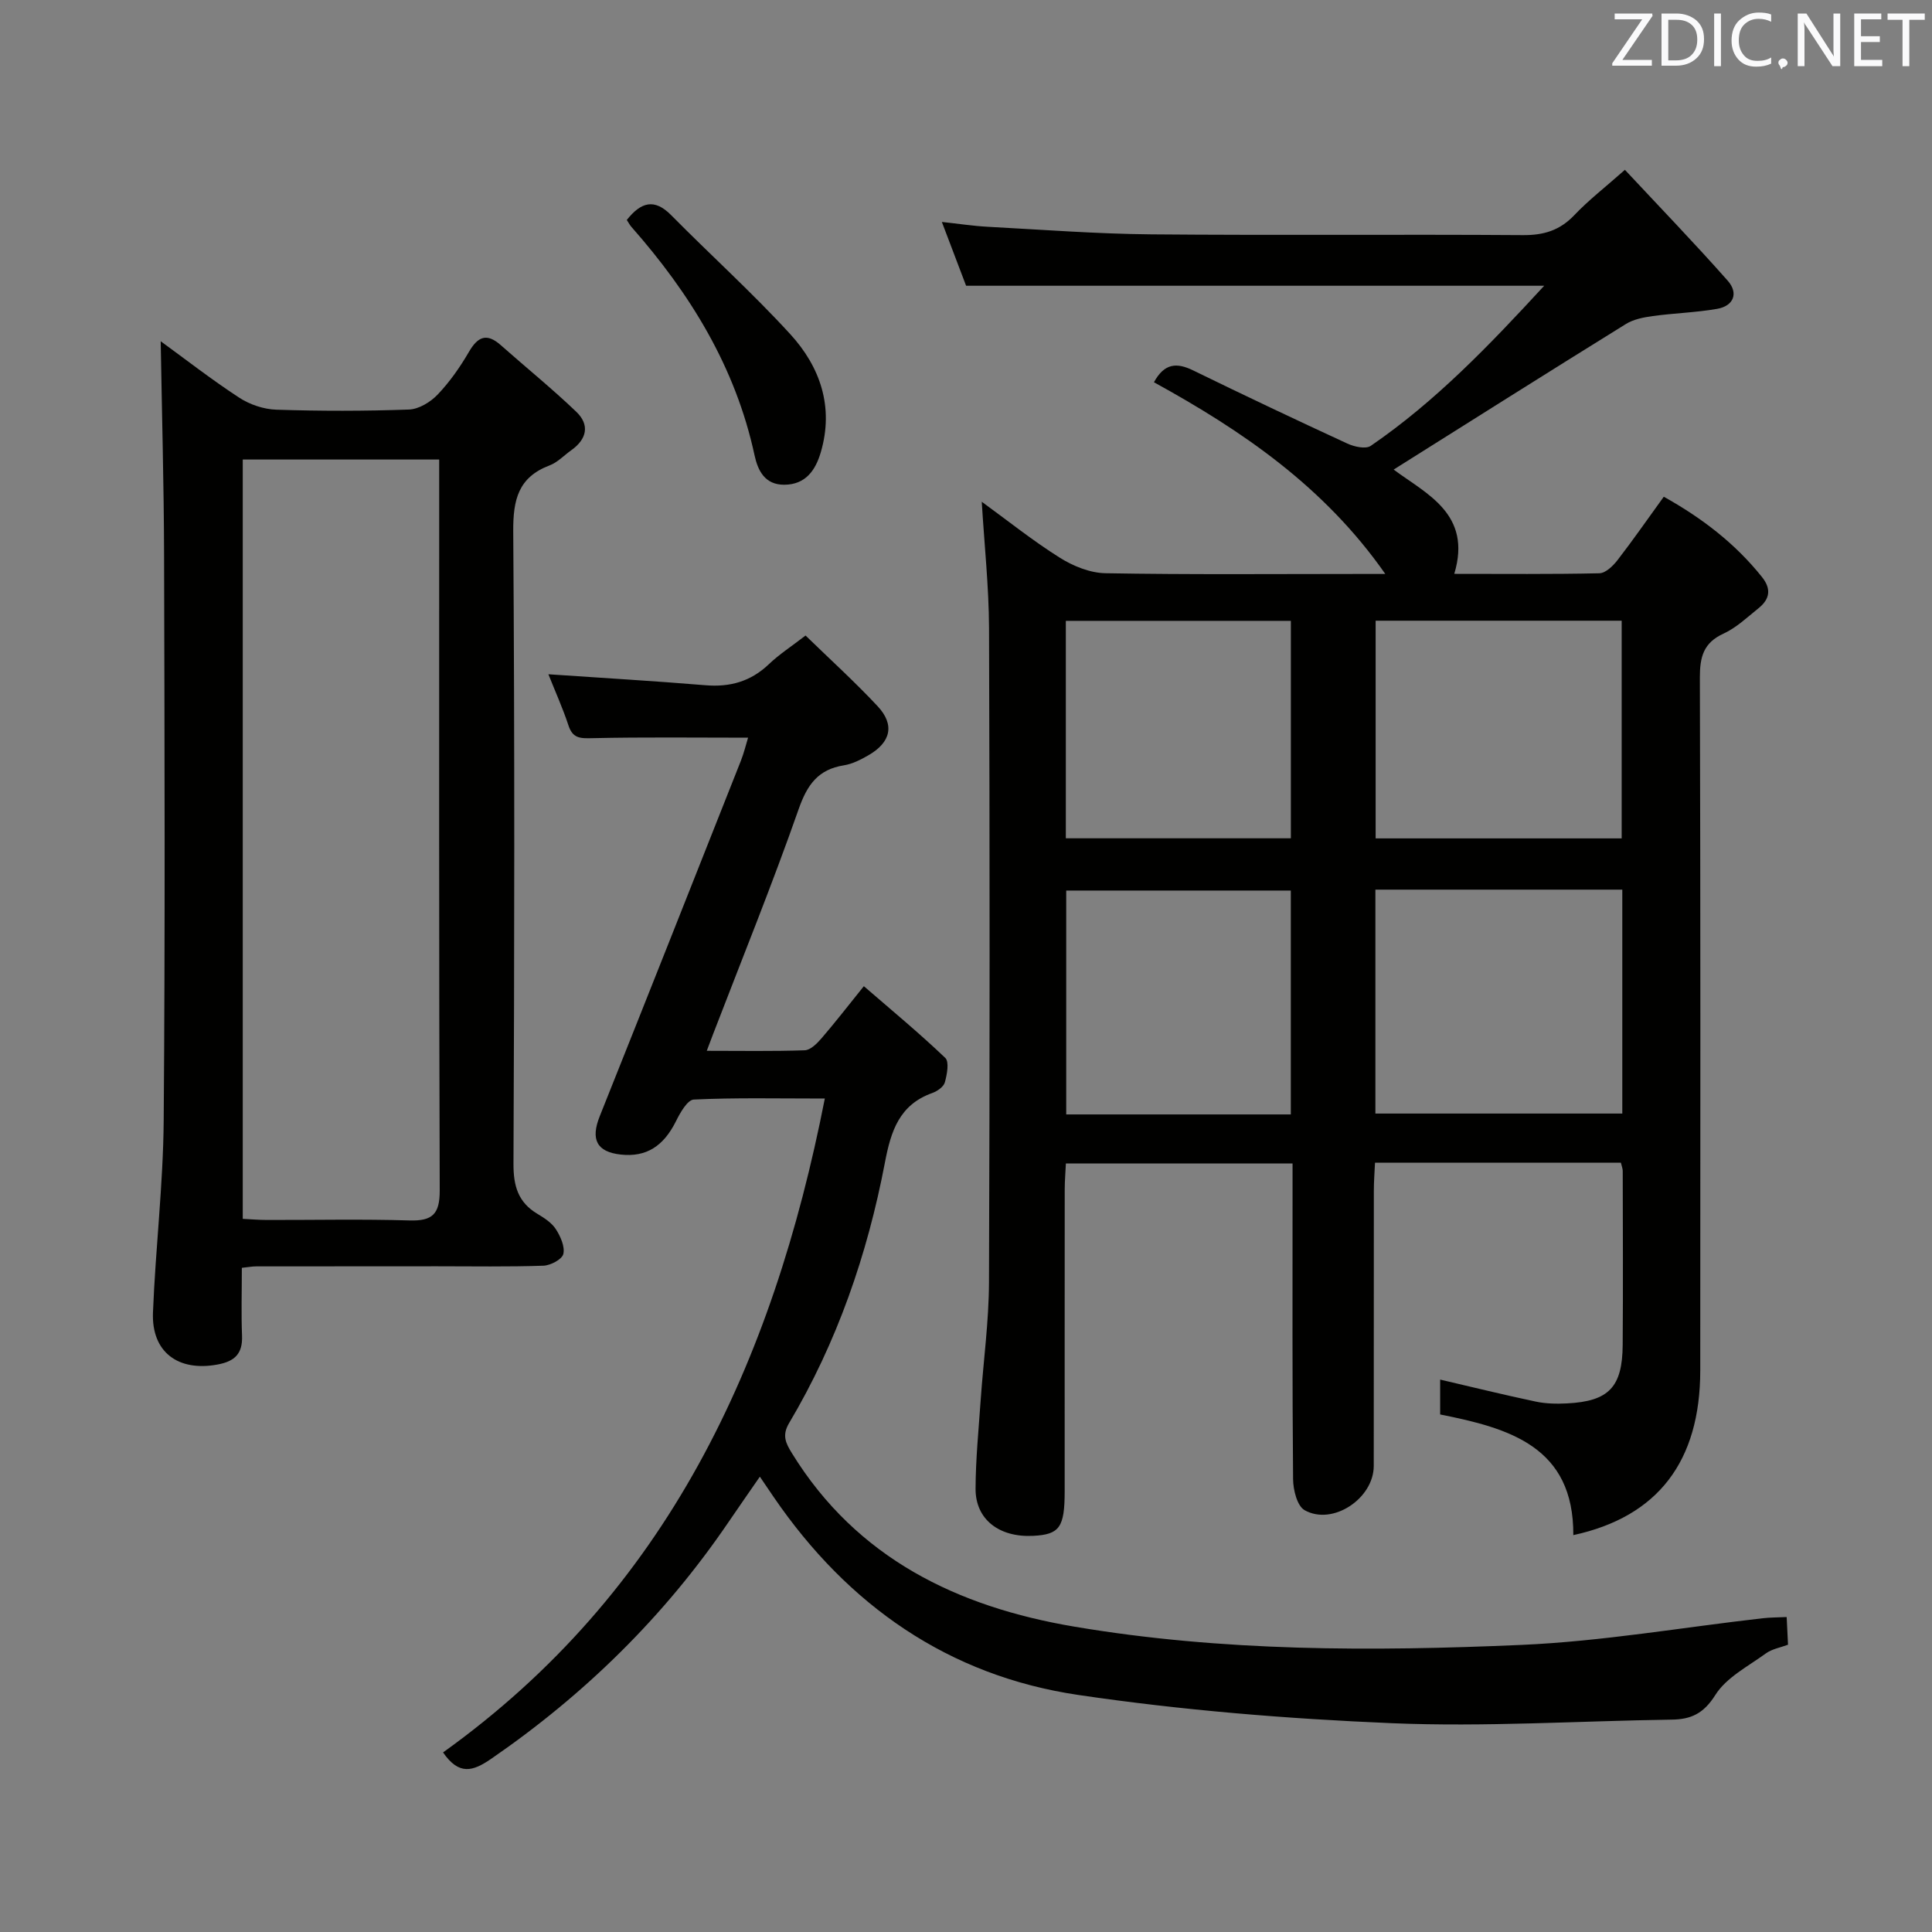 <svg enable-background="new 0 0 400 400" viewBox="0 0 400 400" xmlns="http://www.w3.org/2000/svg"><rect x="0" y="0" width="400" height="400" fill="#808080" stroke="none"/><path d="m203.26 103.88c5.36 3.9 10.55 8.06 16.15 11.58 2.76 1.74 6.26 3.16 9.45 3.22 17.49.31 34.99.15 52.48.15h5.47c-12.62-18.07-29.64-29.66-47.9-39.69 2.17-3.96 4.72-4.11 8.1-2.46 10.58 5.17 21.23 10.21 31.93 15.15 1.43.66 3.81 1.2 4.86.48 13.39-9.18 24.53-20.79 35.91-33.15-40.18 0-79.62 0-119.69 0-1.4-3.68-3.09-8.13-5.02-13.21 3.45.37 6.46.84 9.48 1 11.28.6 22.57 1.47 33.86 1.57 25.66.23 51.32-.02 76.98.16 4.31.03 7.62-.98 10.62-4.13 2.96-3.12 6.41-5.78 10.48-9.39 7.17 7.68 14.4 15.17 21.29 22.96 2.26 2.55 1.26 5.23-2.22 5.83-4.39.76-8.89.88-13.32 1.49-1.9.26-3.96.66-5.54 1.64-15.96 9.89-31.84 19.92-48.09 30.14 6.72 5.02 16.3 9.14 12.55 21.59 10.21 0 20.13.1 30.04-.12 1.29-.03 2.82-1.51 3.75-2.71 3.25-4.2 6.28-8.58 9.59-13.14 7.87 4.39 14.77 9.66 20.34 16.64 2 2.51 1.57 4.6-.73 6.45-2.33 1.87-4.58 4.03-7.24 5.25-4.17 1.91-4.91 4.84-4.9 9.1.14 47.82.11 95.64.08 143.46-.01 18.81-8.76 30.3-26.28 34.09.1-18.33-13.25-22.13-27.57-24.98 0-2.56 0-5.01 0-7.22 6.66 1.55 13.22 3.17 19.82 4.56 2.08.44 4.3.48 6.44.37 8.65-.44 11.47-3.35 11.53-12.13.09-12 .03-23.99.01-35.99 0-.47-.2-.95-.38-1.71-16.75 0-33.52 0-50.91 0-.09 1.96-.24 3.88-.24 5.8-.02 18.99 0 37.99-.02 56.98-.01 6.74-8.5 12.42-14.31 9.16-1.55-.87-2.37-4.2-2.39-6.41-.18-19.83-.11-39.65-.11-59.48 0-1.82 0-3.63 0-5.9-15.71 0-31.07 0-46.93 0-.08 1.81-.24 3.58-.24 5.35-.02 20.83-.01 41.65-.01 62.48 0 7.52-1.05 8.99-6.52 9.27-7.05.36-11.95-3.4-11.93-9.75.02-6.14.64-12.27 1.06-18.4.57-8.12 1.69-16.22 1.72-24.34.17-45.15.16-90.31.01-135.46-.04-8.61-.97-17.2-1.51-26.15zm132.62 80.31c-17.26 0-34.04 0-51.12 0v46.36h51.12c0-15.54 0-30.68 0-46.36zm-.13-10.61c0-15.34 0-30.1 0-45.07-17.1 0-33.95 0-50.94 0v45.07zm-115 57.15h46.5c0-15.6 0-30.99 0-46.35-15.7 0-31.08 0-46.5 0zm-.08-57.17h46.59c0-15.13 0-30 0-45.02-15.67 0-31.01 0-46.59 0z" fill="#010100"/><path d="m91.73 362.82c46.27-33.16 68.23-80.32 79.04-135.38-9.94 0-18.55-.2-27.13.21-1.31.06-2.82 2.73-3.68 4.47-2.58 5.19-6.16 7.5-11.44 6.92-4.99-.55-6.27-3.14-4.35-7.94 9.79-24.5 19.5-49.03 29.21-73.56.65-1.65 1.07-3.4 1.5-4.81-10.97 0-21.61-.14-32.24.1-2.48.06-4.05.08-4.94-2.62-1.18-3.59-2.75-7.05-4.16-10.61 11.08.76 21.8 1.38 32.5 2.27 5.11.43 9.4-.78 13.15-4.36 2.15-2.05 4.69-3.69 7.59-5.93 5.02 4.88 10.18 9.56 14.92 14.63 3.6 3.85 2.75 7.49-1.92 10.17-1.57.9-3.29 1.79-5.05 2.07-5.36.85-7.6 4.01-9.38 9.08-5.49 15.66-11.74 31.05-17.7 46.54-.34.89-.67 1.78-1.32 3.49 7.12 0 13.71.12 20.28-.11 1.19-.04 2.53-1.39 3.45-2.45 2.82-3.27 5.46-6.68 8.79-10.82 5.79 5.01 11.51 9.74 16.86 14.85.85.81.36 3.43-.09 5.06-.25.92-1.56 1.83-2.59 2.2-6.84 2.44-8.58 7.88-9.82 14.42-3.63 19.03-9.9 37.2-19.84 53.93-1.5 2.53-.7 4.14.59 6.23 13.44 21.82 34.34 31.83 58.42 35.9 30.66 5.19 61.69 5.14 92.62 3.79 16.7-.73 33.31-3.63 49.97-5.52 1.47-.17 2.97-.16 4.94-.25.09 1.91.18 3.66.28 5.73-1.6.6-3.31.88-4.57 1.79-3.68 2.68-8.19 4.98-10.48 8.62-2.43 3.86-5.03 5.05-9.05 5.1-19.31.28-38.65 1.54-57.91.74-21.7-.91-43.47-2.68-64.94-5.85-26.85-3.97-47.69-18.53-63.02-40.92-.84-1.23-1.68-2.47-2.9-4.27-2.29 3.31-4.4 6.34-6.48 9.39-13.26 19.5-29.77 35.7-49.2 49.06-3.75 2.57-6.61 3.43-9.91-1.36z" fill="#010100"/><path d="m50.07 262.49c0 5.06-.14 9.56.04 14.04.15 3.73-1.49 5.32-5.07 5.98-8.13 1.51-13.69-2.54-13.37-10.76.52-13.27 2.12-26.52 2.22-39.78.31-38.98.18-77.96.08-116.94-.04-14.88-.46-29.75-.7-44.38 4.91 3.57 10.41 7.86 16.22 11.66 2.19 1.44 5.08 2.42 7.69 2.51 9.15.3 18.33.3 27.48-.03 2.06-.07 4.48-1.55 5.97-3.12 2.5-2.63 4.64-5.69 6.47-8.84 1.85-3.17 3.68-3.93 6.57-1.38 5.2 4.61 10.61 8.99 15.63 13.79 2.85 2.72 2.21 5.68-1.02 7.97-1.49 1.06-2.83 2.51-4.48 3.14-6.5 2.46-7.58 7.11-7.54 13.64.31 43.64.24 87.29.05 130.93-.02 4.63.95 8.01 4.98 10.41 1.41.84 2.95 1.84 3.8 3.17.96 1.49 1.9 3.6 1.54 5.13-.27 1.11-2.65 2.37-4.13 2.42-7.32.25-14.66.12-21.99.12-12.49 0-24.99 0-37.48.02-.81 0-1.61.16-2.96.3zm.19-167.35v157.21c1.78.09 3.4.23 5.02.23 9.83.02 19.67-.2 29.49.1 4.74.14 6.28-1.28 6.27-6.2-.17-48.81-.11-97.63-.11-146.44 0-1.59 0-3.18 0-4.9-13.86 0-26.99 0-40.67 0z" fill="#010100"/><path d="m129.77 45.54c2.95-3.72 5.72-4.51 9.19-.99 8.17 8.27 16.82 16.07 24.66 24.64 6.21 6.79 9.06 15.08 6.32 24.43-1.09 3.72-3.13 6.72-7.57 6.74-4 .02-5.46-2.91-6.15-6.1-3.93-18.24-13.33-33.49-25.48-47.27-.33-.36-.55-.81-.97-1.45z" fill="#010100"/><g fill="#fafafb"><path d="m342.2 3.2-6.3 9.2h6.1v1.2h-8.2v-.5l6.2-9.1h-5.7v-1.2h7.8v.4z"/><path d="m344 13.7v-10.9h3.1c1.6 0 3 .5 4.1 1.4 1.1 1 1.6 2.2 1.6 3.9s-.5 3-1.6 4-2.5 1.5-4.2 1.5h-3zm1.4-9.6v8.4h1.6c1.4 0 2.5-.4 3.2-1.1.8-.8 1.2-1.8 1.2-3.2s-.4-2.4-1.2-3.1-1.8-1-3.1-1z"/><path d="m356.3 2.8v10.9h-1.4v-10.9z"/><path d="m366.6 13.2c-.8.4-1.8.6-3 .6-1.6 0-2.8-.5-3.7-1.5s-1.4-2.3-1.4-3.9c0-1.7.5-3.2 1.6-4.2s2.4-1.6 4-1.6c1 0 1.9.1 2.6.4v1.5c-.8-.4-1.6-.6-2.6-.6-1.2 0-2.2.4-3 1.2s-1.1 1.9-1.1 3.3c0 1.3.4 2.3 1.1 3.1s1.6 1.1 2.8 1.1c1.1 0 2-.2 2.8-.7v1.3z"/><path d="m368.2 13c0-.3.1-.5.3-.6.2-.2.4-.3.6-.3.3 0 .5.1.7.3s.3.4.3.6-.1.5-.3.6c-.2.2-.4.3-.7.3-.3 1-.5-.1-.6-.3-.2-.2-.3-.4-.3-.6z"/><path d="m381.1 13.7h-1.7l-5.5-8.4c-.2-.2-.3-.5-.4-.7 0 .2.1.8.1 1.5v7.6h-1.4v-10.9h1.8l5.3 8.3c.3.4.4.6.4.8 0-.3-.1-.8-.1-1.6v-7.5h1.4v10.9z"/><path d="m389.7 13.7h-5.8v-10.9h5.6v1.2h-4.2v3.5h3.9v1.2h-3.9v3.7h4.4z"/><path d="m398.4 4.1h-3.1v9.6h-1.4v-9.6h-3.1v-1.3h7.7v1.3z"/></g></svg>